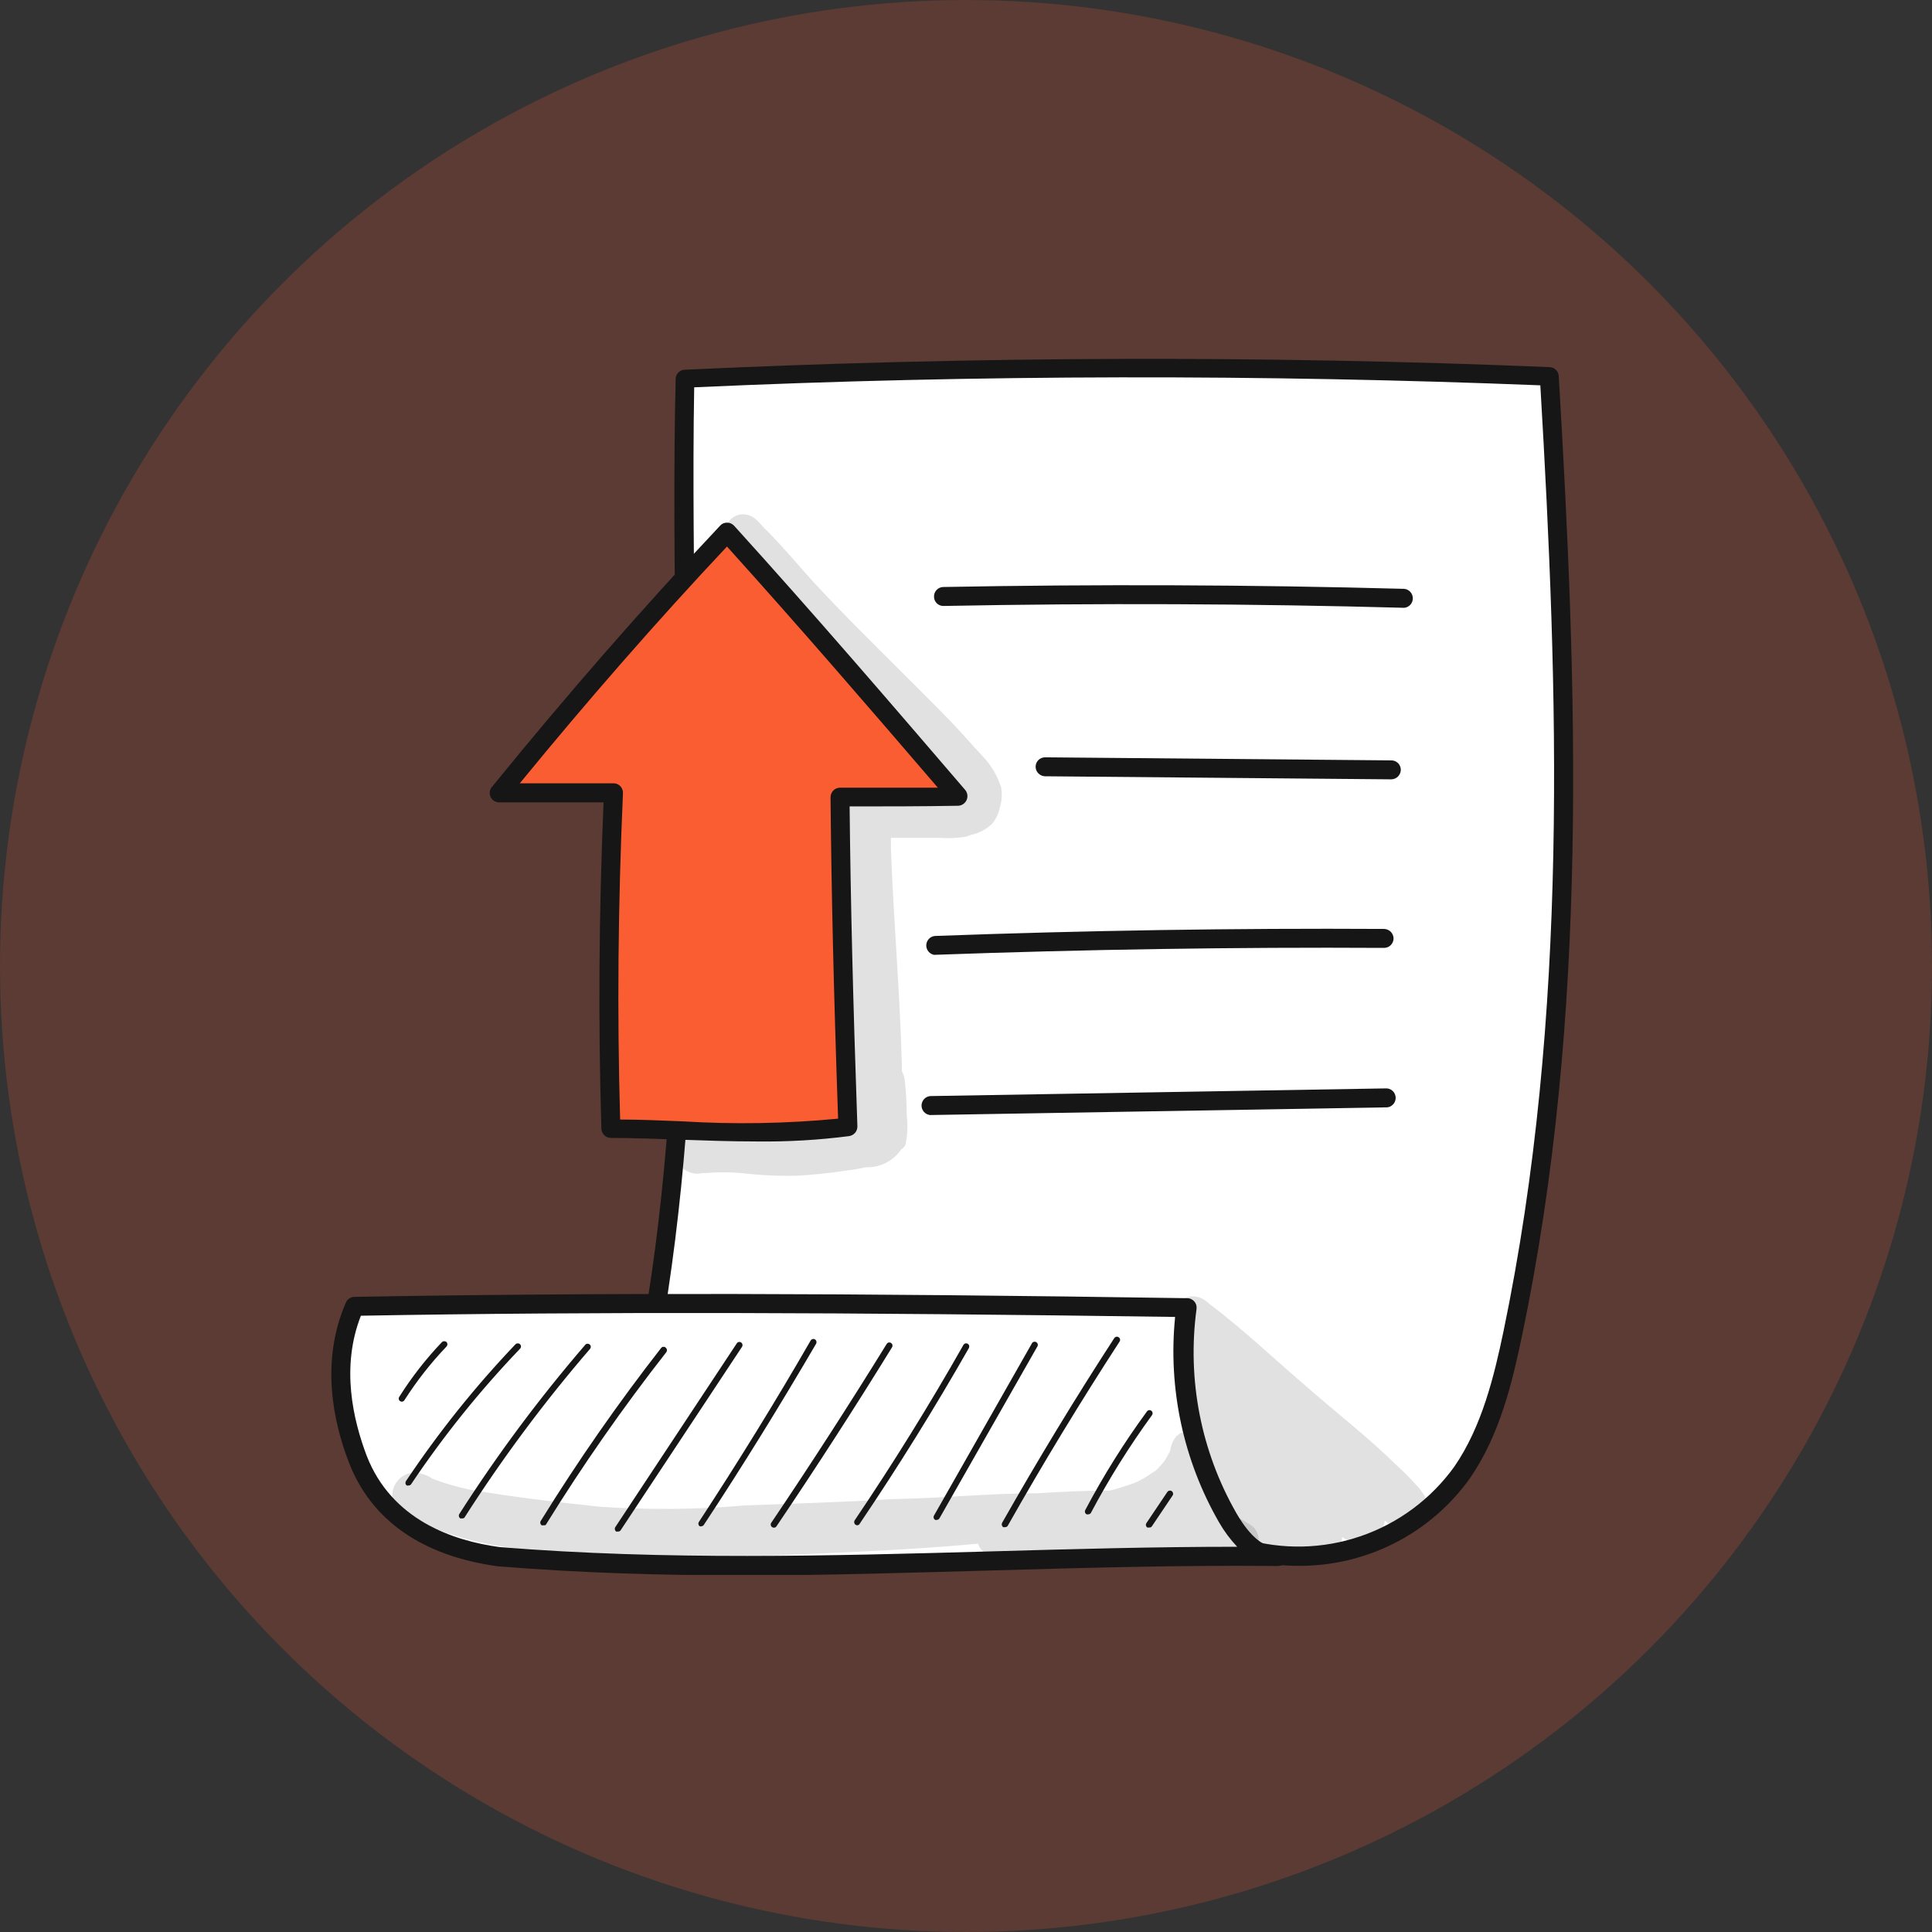<svg width="70" height="70" viewBox="0 0 70 70" fill="none" xmlns="http://www.w3.org/2000/svg">
<rect x="0" y="0" width="70" height="70" fill="#333333" stroke="none"/>
<circle opacity="0.2" cx="35" cy="35" r="35" fill="#FA5D32"/>
<g clip-path="url(#clip0_18_75)">
<path d="M24.815 13.719C35.274 13.25 45.754 13.214 56.13 13.643C56.817 25.231 57.187 36.977 54.812 48.327C54.443 50.086 53.99 51.877 52.977 53.346C52.095 54.583 50.847 55.514 49.41 56.006C47.972 56.499 46.416 56.53 44.96 56.094C36.907 55.959 30.35 55.169 22.13 54.756C26.042 41.246 24.537 27.582 24.815 13.719Z" fill="white"/>
<path d="M47.029 56.733C46.313 56.732 45.6 56.632 44.912 56.435C40.044 56.352 35.779 56.038 31.244 55.697C28.349 55.482 25.351 55.26 22.11 55.097C22.059 55.094 22.009 55.08 21.963 55.055C21.918 55.03 21.879 54.996 21.848 54.954C21.818 54.912 21.799 54.864 21.79 54.813C21.782 54.762 21.785 54.71 21.801 54.66C24.723 44.542 24.604 34.555 24.481 23.984C24.441 20.624 24.398 17.15 24.481 13.711C24.488 13.629 24.523 13.553 24.581 13.495C24.64 13.437 24.717 13.403 24.799 13.397C35.37 12.901 45.917 12.877 56.146 13.302C56.231 13.306 56.312 13.34 56.372 13.4C56.433 13.459 56.47 13.539 56.476 13.623C57.139 24.83 57.584 36.747 55.145 48.398C54.796 50.07 54.351 51.972 53.259 53.56C52.552 54.55 51.616 55.356 50.532 55.908C49.447 56.46 48.246 56.743 47.029 56.733ZM22.583 54.434C25.66 54.597 28.539 54.807 31.295 55.014C35.822 55.351 40.099 55.669 44.972 55.748C45.002 55.743 45.033 55.743 45.063 55.748C46.449 56.159 47.929 56.129 49.296 55.66C50.664 55.192 51.852 54.31 52.695 53.136C53.696 51.682 54.137 49.847 54.474 48.239C56.857 36.779 56.46 25.028 55.809 13.961C45.798 13.564 35.489 13.564 25.152 14.033C25.093 17.352 25.152 20.708 25.172 23.96C25.291 33.995 25.414 44.371 22.583 54.434Z" fill="#161616"/>
<path d="M12.846 47.33C22.952 47.151 33.066 47.227 42.994 47.377C42.641 50.006 43.162 52.678 44.475 54.982C44.872 55.697 45.52 56.443 46.29 56.392C36.843 56.304 27.602 57.186 18.056 56.392C16.277 56.154 13.934 55.367 12.961 52.865C12.302 51.162 12.032 49.176 12.846 47.33Z" fill="white"/>
<path d="M27.015 57.079C24.04 57.079 21.058 56.995 18.028 56.749C15.308 56.372 13.453 55.093 12.643 52.989C12.072 51.519 11.603 49.323 12.532 47.195C12.557 47.134 12.6 47.083 12.654 47.046C12.709 47.009 12.772 46.989 12.838 46.988C21.511 46.833 30.815 46.849 43.018 47.036C43.067 47.036 43.116 47.047 43.16 47.069C43.205 47.09 43.244 47.12 43.276 47.158C43.308 47.196 43.331 47.24 43.344 47.287C43.357 47.335 43.359 47.384 43.352 47.433C43.008 49.987 43.514 52.582 44.793 54.819C45.051 55.268 45.559 56.011 46.159 56.054H46.314C46.404 56.054 46.491 56.09 46.555 56.154C46.619 56.218 46.655 56.305 46.655 56.396C46.655 56.486 46.619 56.573 46.555 56.637C46.491 56.701 46.404 56.737 46.314 56.737C46.244 56.741 46.173 56.741 46.103 56.737C42.7 56.709 39.265 56.805 35.946 56.9C33.011 56.979 30.029 57.079 27.015 57.079ZM13.076 47.671C12.345 49.534 12.794 51.44 13.283 52.738C14.184 55.065 16.4 55.824 18.104 56.054C24.104 56.539 30.112 56.372 35.926 56.209C38.836 56.126 41.831 56.042 44.825 56.042C44.571 55.772 44.35 55.474 44.166 55.153C42.871 52.901 42.316 50.299 42.577 47.715C30.72 47.548 21.586 47.52 13.076 47.671Z" fill="#161616"/>
<path d="M22.226 28.729C22.047 32.812 22.011 36.775 22.134 40.885C24.97 40.885 27.868 41.214 30.72 40.809C30.584 36.838 30.473 32.903 30.434 28.864C31.859 28.864 33.281 28.864 34.714 28.837C31.99 25.66 29.266 22.483 26.343 19.266C23.49 22.298 20.747 25.44 18.115 28.694C19.493 28.694 20.895 28.729 22.226 28.729Z" fill="#FA5D32"/>
<path d="M27.4 41.357C26.486 41.357 25.577 41.325 24.684 41.294C23.79 41.262 22.976 41.23 22.13 41.23C22.042 41.228 21.957 41.193 21.894 41.131C21.83 41.069 21.793 40.985 21.789 40.897C21.674 37.009 21.697 33.137 21.868 29.071C21.308 29.071 20.736 29.071 20.16 29.071C19.482 29.071 18.794 29.071 18.111 29.071C18.042 29.076 17.972 29.06 17.912 29.024C17.851 28.989 17.803 28.936 17.774 28.872C17.745 28.808 17.737 28.737 17.749 28.668C17.762 28.599 17.796 28.536 17.845 28.487C20.526 25.187 23.302 22.006 26.093 19.044C26.124 19.009 26.163 18.981 26.206 18.962C26.25 18.944 26.296 18.935 26.343 18.937C26.391 18.936 26.439 18.946 26.482 18.965C26.526 18.985 26.565 19.013 26.598 19.048C29.516 22.268 32.288 25.493 34.965 28.614C35.008 28.663 35.036 28.724 35.047 28.788C35.058 28.853 35.05 28.919 35.025 28.98C34.999 29.04 34.958 29.092 34.904 29.13C34.851 29.168 34.788 29.19 34.722 29.194C33.4 29.218 32.07 29.218 30.783 29.218C30.819 32.653 30.906 36.247 31.065 40.809C31.067 40.894 31.038 40.977 30.983 41.042C30.928 41.107 30.851 41.15 30.767 41.163C29.651 41.307 28.525 41.372 27.4 41.357ZM22.468 40.563C23.214 40.563 23.973 40.599 24.707 40.627C26.593 40.744 28.485 40.712 30.366 40.531C30.207 35.957 30.124 32.351 30.092 28.888C30.092 28.796 30.128 28.708 30.191 28.642C30.255 28.577 30.342 28.54 30.434 28.539C31.597 28.539 32.788 28.539 33.98 28.539C31.518 25.672 28.988 22.737 26.34 19.802C23.798 22.507 21.28 25.39 18.834 28.38H20.172C20.867 28.38 21.554 28.38 22.226 28.38C22.272 28.379 22.318 28.388 22.361 28.406C22.404 28.424 22.443 28.451 22.475 28.484C22.508 28.517 22.533 28.557 22.549 28.601C22.566 28.644 22.573 28.691 22.571 28.737C22.392 32.808 22.357 36.672 22.468 40.543V40.563Z" fill="#161616"/>
<path d="M50.881 22.022C45.349 21.871 39.762 21.848 34.202 21.955C34.156 21.958 34.109 21.952 34.066 21.936C34.022 21.921 33.982 21.896 33.948 21.865C33.914 21.833 33.887 21.795 33.869 21.752C33.85 21.709 33.841 21.664 33.841 21.617C33.84 21.572 33.848 21.527 33.864 21.485C33.88 21.443 33.905 21.404 33.937 21.372C33.968 21.34 34.005 21.314 34.047 21.296C34.089 21.278 34.133 21.268 34.178 21.268C39.718 21.165 45.337 21.184 50.881 21.335C50.965 21.344 51.044 21.384 51.101 21.448C51.158 21.511 51.189 21.593 51.189 21.679C51.189 21.764 51.158 21.846 51.101 21.91C51.044 21.973 50.965 22.013 50.881 22.022Z" fill="#161616"/>
<path d="M50.408 28.237L37.864 28.126C37.773 28.124 37.687 28.087 37.623 28.022C37.559 27.958 37.523 27.871 37.522 27.78C37.522 27.69 37.558 27.603 37.622 27.539C37.686 27.475 37.773 27.439 37.864 27.439L50.412 27.55C50.457 27.55 50.502 27.559 50.544 27.576C50.585 27.594 50.623 27.619 50.655 27.651C50.687 27.683 50.712 27.722 50.729 27.764C50.746 27.805 50.754 27.85 50.754 27.895C50.752 27.986 50.714 28.072 50.65 28.136C50.585 28.2 50.499 28.236 50.408 28.237Z" fill="#161616"/>
<path d="M33.869 34.599C33.784 34.59 33.706 34.549 33.649 34.486C33.592 34.422 33.56 34.34 33.56 34.255C33.56 34.17 33.592 34.088 33.649 34.024C33.706 33.961 33.784 33.921 33.869 33.912C39.269 33.713 44.753 33.626 50.15 33.657C50.241 33.66 50.327 33.697 50.391 33.761C50.454 33.826 50.49 33.912 50.492 34.003C50.49 34.094 50.453 34.181 50.389 34.245C50.324 34.309 50.237 34.344 50.146 34.344C44.741 34.313 39.269 34.4 33.865 34.595L33.869 34.599Z" fill="#161616"/>
<path d="M33.698 40.4C33.613 40.391 33.535 40.351 33.478 40.288C33.421 40.224 33.389 40.142 33.389 40.057C33.389 39.972 33.421 39.889 33.478 39.826C33.535 39.763 33.613 39.722 33.698 39.713L50.186 39.435C50.234 39.43 50.283 39.435 50.329 39.45C50.375 39.465 50.417 39.489 50.453 39.522C50.49 39.554 50.518 39.594 50.538 39.638C50.558 39.682 50.568 39.73 50.568 39.779C50.568 39.827 50.558 39.875 50.538 39.919C50.518 39.964 50.49 40.003 50.453 40.036C50.417 40.068 50.375 40.093 50.329 40.108C50.283 40.123 50.234 40.127 50.186 40.122L33.702 40.4H33.698Z" fill="#161616"/>
<path d="M14.561 50.785C14.541 50.785 14.52 50.78 14.502 50.77C14.484 50.76 14.47 50.745 14.46 50.727C14.45 50.709 14.445 50.688 14.446 50.667C14.447 50.647 14.454 50.627 14.466 50.61C14.915 49.898 15.434 49.233 16.015 48.624C16.037 48.605 16.066 48.594 16.096 48.594C16.126 48.594 16.155 48.605 16.178 48.624C16.198 48.646 16.21 48.675 16.21 48.706C16.21 48.736 16.198 48.765 16.178 48.787C15.609 49.383 15.1 50.032 14.657 50.725C14.648 50.742 14.634 50.757 14.617 50.768C14.6 50.778 14.581 50.784 14.561 50.785Z" fill="#161616"/>
<path d="M14.804 53.822C14.783 53.828 14.761 53.828 14.74 53.822C14.715 53.806 14.697 53.779 14.691 53.75C14.686 53.72 14.692 53.689 14.708 53.664C15.887 51.899 17.215 50.239 18.679 48.704C18.701 48.683 18.73 48.672 18.761 48.672C18.791 48.672 18.82 48.683 18.842 48.704C18.864 48.725 18.876 48.755 18.876 48.785C18.876 48.816 18.864 48.845 18.842 48.867C17.389 50.384 16.069 52.025 14.899 53.771C14.889 53.787 14.875 53.8 14.858 53.809C14.841 53.818 14.822 53.823 14.804 53.822Z" fill="#161616"/>
<path d="M16.738 55.014C16.718 55.019 16.697 55.019 16.678 55.014C16.652 54.997 16.634 54.971 16.627 54.942C16.62 54.912 16.626 54.881 16.642 54.855C18.017 52.704 19.543 50.654 21.209 48.72C21.23 48.698 21.26 48.686 21.29 48.686C21.321 48.686 21.35 48.698 21.372 48.72C21.382 48.73 21.391 48.742 21.396 48.756C21.402 48.77 21.405 48.784 21.405 48.799C21.405 48.814 21.402 48.828 21.396 48.842C21.391 48.856 21.382 48.868 21.372 48.879C19.713 50.805 18.194 52.847 16.825 54.99C16.813 55 16.799 55.007 16.784 55.011C16.769 55.015 16.753 55.016 16.738 55.014Z" fill="#161616"/>
<path d="M19.688 55.264C19.669 55.269 19.648 55.269 19.628 55.264C19.603 55.248 19.584 55.222 19.578 55.192C19.571 55.162 19.576 55.131 19.593 55.105C20.934 52.936 22.392 50.842 23.961 48.831C23.982 48.809 24.012 48.797 24.042 48.797C24.073 48.797 24.102 48.809 24.124 48.831C24.146 48.85 24.16 48.877 24.164 48.906C24.168 48.936 24.16 48.965 24.143 48.99C22.574 50.994 21.115 53.083 19.775 55.248C19.762 55.256 19.748 55.262 19.733 55.265C19.718 55.267 19.703 55.267 19.688 55.264Z" fill="#161616"/>
<path d="M22.384 55.49C22.365 55.495 22.344 55.495 22.325 55.49C22.3 55.473 22.284 55.447 22.278 55.417C22.272 55.388 22.277 55.357 22.293 55.331L26.693 48.676C26.701 48.663 26.711 48.651 26.723 48.642C26.736 48.633 26.75 48.627 26.765 48.623C26.779 48.62 26.795 48.62 26.81 48.623C26.825 48.626 26.839 48.632 26.852 48.64C26.877 48.657 26.894 48.683 26.9 48.713C26.906 48.743 26.9 48.774 26.884 48.799L22.48 55.455C22.468 55.468 22.453 55.478 22.436 55.484C22.42 55.49 22.402 55.492 22.384 55.49Z" fill="#161616"/>
<path d="M25.418 55.3C25.398 55.307 25.375 55.307 25.355 55.3C25.329 55.283 25.312 55.257 25.306 55.227C25.3 55.197 25.306 55.166 25.323 55.141C26.725 53 28.103 50.773 29.369 48.573C29.377 48.559 29.387 48.547 29.399 48.538C29.411 48.529 29.425 48.522 29.44 48.517C29.454 48.513 29.47 48.512 29.485 48.514C29.5 48.516 29.515 48.521 29.528 48.529C29.554 48.545 29.572 48.571 29.58 48.6C29.587 48.63 29.583 48.661 29.568 48.688C28.281 50.888 26.915 53.108 25.502 55.248C25.492 55.262 25.48 55.274 25.466 55.283C25.451 55.292 25.435 55.298 25.418 55.3Z" fill="#161616"/>
<path d="M28.039 55.351C28.017 55.35 27.995 55.343 27.976 55.331C27.95 55.315 27.933 55.288 27.927 55.259C27.921 55.229 27.927 55.198 27.944 55.173C29.373 53.056 30.779 50.876 32.125 48.696C32.133 48.683 32.143 48.672 32.154 48.663C32.166 48.653 32.18 48.647 32.194 48.643C32.209 48.639 32.224 48.639 32.239 48.641C32.253 48.643 32.267 48.648 32.28 48.656C32.293 48.664 32.305 48.674 32.314 48.686C32.323 48.699 32.33 48.712 32.333 48.727C32.337 48.742 32.338 48.757 32.335 48.772C32.333 48.788 32.328 48.802 32.32 48.815C30.974 50.999 29.564 53.183 28.134 55.3C28.124 55.316 28.11 55.328 28.093 55.337C28.077 55.346 28.058 55.351 28.039 55.351Z" fill="#161616"/>
<path d="M31.061 55.264C31.038 55.263 31.017 55.256 30.997 55.244C30.973 55.227 30.956 55.2 30.951 55.171C30.945 55.141 30.95 55.111 30.966 55.085C32.352 53.032 33.678 50.9 34.905 48.732C34.913 48.718 34.922 48.706 34.935 48.697C34.947 48.687 34.961 48.68 34.975 48.676C34.99 48.672 35.005 48.671 35.021 48.673C35.036 48.675 35.051 48.68 35.064 48.688C35.089 48.703 35.108 48.728 35.115 48.757C35.122 48.786 35.118 48.817 35.104 48.843C33.873 51.003 32.546 53.139 31.156 55.196C31.148 55.215 31.135 55.232 31.118 55.244C31.102 55.256 31.082 55.263 31.061 55.264Z" fill="#161616"/>
<path d="M33.94 55.069C33.922 55.073 33.903 55.073 33.885 55.069C33.871 55.062 33.859 55.052 33.85 55.04C33.84 55.028 33.833 55.014 33.829 54.999C33.825 54.984 33.824 54.969 33.826 54.954C33.828 54.938 33.833 54.924 33.841 54.91L37.379 48.688C37.385 48.672 37.394 48.658 37.406 48.646C37.417 48.635 37.432 48.626 37.447 48.62C37.463 48.614 37.48 48.612 37.496 48.613C37.513 48.614 37.529 48.619 37.543 48.627C37.558 48.636 37.57 48.647 37.58 48.66C37.59 48.674 37.597 48.689 37.6 48.705C37.603 48.722 37.603 48.739 37.599 48.755C37.595 48.771 37.588 48.786 37.578 48.799L34.039 55.01C34.029 55.028 34.015 55.042 33.998 55.053C33.98 55.063 33.96 55.069 33.94 55.069Z" fill="#161616"/>
<path d="M36.41 55.331C36.391 55.337 36.37 55.337 36.35 55.331C36.325 55.316 36.307 55.291 36.299 55.263C36.291 55.234 36.294 55.203 36.307 55.177C37.59 52.917 38.956 50.661 40.373 48.481C40.381 48.469 40.392 48.459 40.404 48.45C40.416 48.442 40.43 48.436 40.444 48.433C40.458 48.43 40.473 48.43 40.488 48.433C40.502 48.436 40.516 48.441 40.528 48.45C40.541 48.457 40.553 48.468 40.562 48.48C40.571 48.492 40.577 48.506 40.581 48.521C40.584 48.536 40.584 48.552 40.581 48.567C40.578 48.582 40.572 48.596 40.564 48.608C39.15 50.785 37.784 53.032 36.509 55.288C36.498 55.303 36.483 55.314 36.465 55.322C36.448 55.33 36.429 55.333 36.41 55.331Z" fill="#161616"/>
<path d="M39.424 54.867C39.406 54.872 39.387 54.872 39.368 54.867C39.342 54.852 39.322 54.828 39.313 54.799C39.304 54.77 39.307 54.739 39.321 54.712C39.978 53.468 40.725 52.273 41.557 51.138C41.565 51.126 41.576 51.115 41.589 51.108C41.602 51.1 41.616 51.094 41.631 51.092C41.646 51.09 41.661 51.091 41.675 51.095C41.69 51.098 41.703 51.105 41.715 51.114C41.739 51.132 41.755 51.159 41.76 51.189C41.764 51.218 41.757 51.249 41.739 51.273C40.917 52.401 40.177 53.586 39.523 54.819C39.512 54.835 39.498 54.848 39.48 54.856C39.463 54.864 39.443 54.868 39.424 54.867Z" fill="#161616"/>
<path d="M41.632 55.343C41.611 55.35 41.589 55.35 41.569 55.343C41.543 55.326 41.526 55.3 41.52 55.27C41.514 55.241 41.52 55.21 41.537 55.184L42.287 54.069C42.295 54.054 42.305 54.042 42.318 54.032C42.331 54.022 42.345 54.015 42.361 54.011C42.376 54.007 42.393 54.006 42.409 54.009C42.425 54.011 42.44 54.017 42.453 54.026C42.466 54.035 42.478 54.047 42.486 54.061C42.495 54.074 42.501 54.09 42.503 54.106C42.505 54.121 42.504 54.138 42.5 54.153C42.496 54.169 42.488 54.183 42.478 54.196L41.727 55.312C41.715 55.324 41.7 55.334 41.684 55.339C41.667 55.345 41.649 55.346 41.632 55.343Z" fill="#161616"/>
<g opacity="0.13">
<path d="M45.404 55.316C45.129 55.121 44.832 54.96 44.519 54.835C44.467 54.7 44.4 54.573 44.34 54.438V54.486C44.185 54.122 44.053 53.749 43.943 53.37C43.895 53.239 43.733 52.575 43.697 52.504C43.696 52.331 43.63 52.165 43.51 52.039C43.392 51.923 43.232 51.858 43.066 51.858C42.899 51.858 42.74 51.923 42.621 52.039C42.502 52.182 42.427 52.356 42.402 52.54C42.402 52.572 42.402 52.591 42.379 52.611C42.355 52.631 42.283 52.79 42.22 52.889L42.109 53.036C41.763 53.398 42.029 53.171 41.545 53.497C41.407 53.586 41.263 53.663 41.112 53.727L41.048 53.751C40.651 53.886 40.413 53.961 40.218 54.005C39.361 54.005 38.368 54.053 37.586 54.104C35.822 54.104 34.071 54.291 32.312 54.315C30.541 54.43 28.766 54.474 26.995 54.545C25.249 54.696 23.494 54.712 21.745 54.593C20.125 54.418 18.691 54.259 17.027 53.973C16.564 53.879 16.11 53.746 15.669 53.576C15.546 53.489 15.406 53.427 15.258 53.394C15.11 53.361 14.957 53.358 14.808 53.386C14.653 53.432 14.516 53.521 14.412 53.644C14.307 53.766 14.241 53.916 14.22 54.076C14.199 54.235 14.224 54.398 14.293 54.543C14.362 54.688 14.472 54.81 14.609 54.895C15.603 55.386 16.658 55.742 17.746 55.955C17.889 55.995 18.691 56.106 18.965 56.142L19.235 56.177C20.642 56.415 22.065 56.547 23.492 56.574C24.831 56.574 26.161 56.439 27.495 56.384C30.144 56.261 32.792 56.177 35.437 55.931C35.463 56.026 35.514 56.112 35.584 56.181C35.918 56.483 36.414 56.332 36.827 56.372H36.652C37.58 56.405 38.509 56.373 39.432 56.277C40.496 56.185 41.565 56.154 42.633 56.185C42.819 56.185 43.006 56.209 43.193 56.229C43.27 56.322 43.37 56.394 43.483 56.439C43.602 56.496 43.734 56.518 43.865 56.502C43.996 56.486 44.12 56.432 44.221 56.348L44.519 56.376H44.602C45.321 56.622 45.929 55.887 45.404 55.316Z" fill="#161616"/>
</g>
<g opacity="0.13">
<path d="M51.671 54.343C51.646 54.25 51.602 54.164 51.544 54.089C51.462 53.964 51.366 53.85 51.258 53.747C51.067 53.532 50.865 53.327 50.65 53.136C49.646 52.143 48.526 51.273 47.473 50.356C46.246 49.311 45.091 48.203 43.796 47.223C43.002 46.476 42.025 47.564 42.887 48.203L42.942 48.247C42.815 48.383 42.735 48.557 42.715 48.743C42.696 48.929 42.738 49.116 42.835 49.276L42.911 49.395C42.882 49.467 42.858 49.541 42.839 49.617C42.772 50.225 42.862 50.841 43.101 51.404C43.072 51.697 43.092 51.992 43.161 52.278C43.304 52.997 43.605 53.675 44.042 54.263C44.837 55.419 47.247 57.73 48.51 56.054C48.577 55.941 48.619 55.815 48.633 55.685C48.768 55.797 48.931 55.87 49.105 55.896C49.279 55.921 49.456 55.898 49.618 55.828C49.767 55.766 49.898 55.665 49.995 55.536C50.093 55.407 50.154 55.254 50.174 55.093L50.329 55.216L50.384 55.248C50.456 55.289 50.532 55.322 50.611 55.347C50.752 55.39 50.903 55.394 51.047 55.36C51.192 55.326 51.324 55.254 51.432 55.152C51.539 55.05 51.618 54.922 51.66 54.779C51.702 54.637 51.706 54.487 51.671 54.343Z" fill="#161616"/>
</g>
<g opacity="0.13">
<path d="M50.329 55.228L50.17 55.101C50.22 55.147 50.273 55.189 50.329 55.228Z" fill="#161616"/>
</g>
<g opacity="0.13">
<path d="M36.271 28.523C36.133 28.096 35.9 27.706 35.588 27.383C35.191 26.962 34.826 26.533 34.428 26.12C32.785 24.429 31.061 22.805 29.473 21.089C28.917 20.47 28.381 19.83 27.797 19.235C27.59 19.056 27.439 18.79 27.181 18.687C27.055 18.631 26.915 18.618 26.781 18.648C26.646 18.679 26.526 18.752 26.436 18.857C26.347 18.962 26.294 19.093 26.285 19.23C26.276 19.368 26.312 19.504 26.387 19.62C26.407 19.648 26.427 19.679 26.451 19.707L26.562 19.85L26.598 19.898C28.365 22.133 30.453 24.079 32.387 26.172C33.114 26.966 34.373 28.328 34.77 28.749L34.81 28.809V28.845L34.706 28.872C33.77 28.797 32.829 28.785 31.891 28.837H31.736C31.581 28.781 31.411 28.781 31.256 28.837C31.026 28.837 30.801 28.9 30.604 29.019C30.444 29.083 30.314 29.204 30.241 29.36C30.167 29.515 30.155 29.693 30.207 29.857C30.362 31.323 30.68 34.599 30.724 36.771C30.834 37.929 30.863 39.094 30.811 40.257C30.811 40.377 30.811 40.5 30.811 40.623C30.809 40.654 30.809 40.686 30.811 40.718C29.895 40.9 28.964 40.99 28.031 40.988C27.178 40.899 26.319 40.878 25.462 40.925C25.289 40.913 25.117 40.946 24.961 41.019C24.804 41.093 24.669 41.205 24.568 41.345C24.494 41.481 24.46 41.635 24.471 41.789C24.483 41.943 24.539 42.09 24.633 42.213C24.727 42.336 24.855 42.428 25 42.48C25.146 42.531 25.304 42.538 25.454 42.501H25.565C25.995 42.465 26.426 42.465 26.856 42.501C27.514 42.58 28.178 42.613 28.841 42.6C29.438 42.569 30.033 42.508 30.624 42.418C30.874 42.389 31.122 42.347 31.367 42.291C31.618 42.302 31.867 42.249 32.092 42.136C32.317 42.023 32.508 41.855 32.65 41.647C32.712 41.607 32.766 41.552 32.804 41.488C32.881 41.131 32.897 40.763 32.852 40.4C32.851 40.002 32.83 39.605 32.788 39.209C32.781 39.07 32.743 38.935 32.677 38.812V38.613C32.61 35.992 32.376 33.376 32.28 30.755C32.28 30.62 32.28 30.481 32.28 30.358C32.741 30.358 33.205 30.358 33.666 30.358C33.711 30.363 33.756 30.363 33.801 30.358H34.071C34.38 30.381 34.691 30.366 34.996 30.314C35.058 30.299 35.118 30.278 35.175 30.25C35.462 30.191 35.728 30.054 35.941 29.853C36.085 29.682 36.182 29.477 36.223 29.258C36.301 29.02 36.317 28.768 36.271 28.523Z" fill="#161616"/>
</g>
<g opacity="0.13">
<path d="M26.554 19.866L26.451 19.751L26.554 19.866Z" fill="#161616"/>
</g>
</g>
<defs>
<clipPath id="clip0_18_75">
<rect width="45" height="44.063" fill="white" transform="translate(12 13)"/>
</clipPath>
</defs>
</svg>
